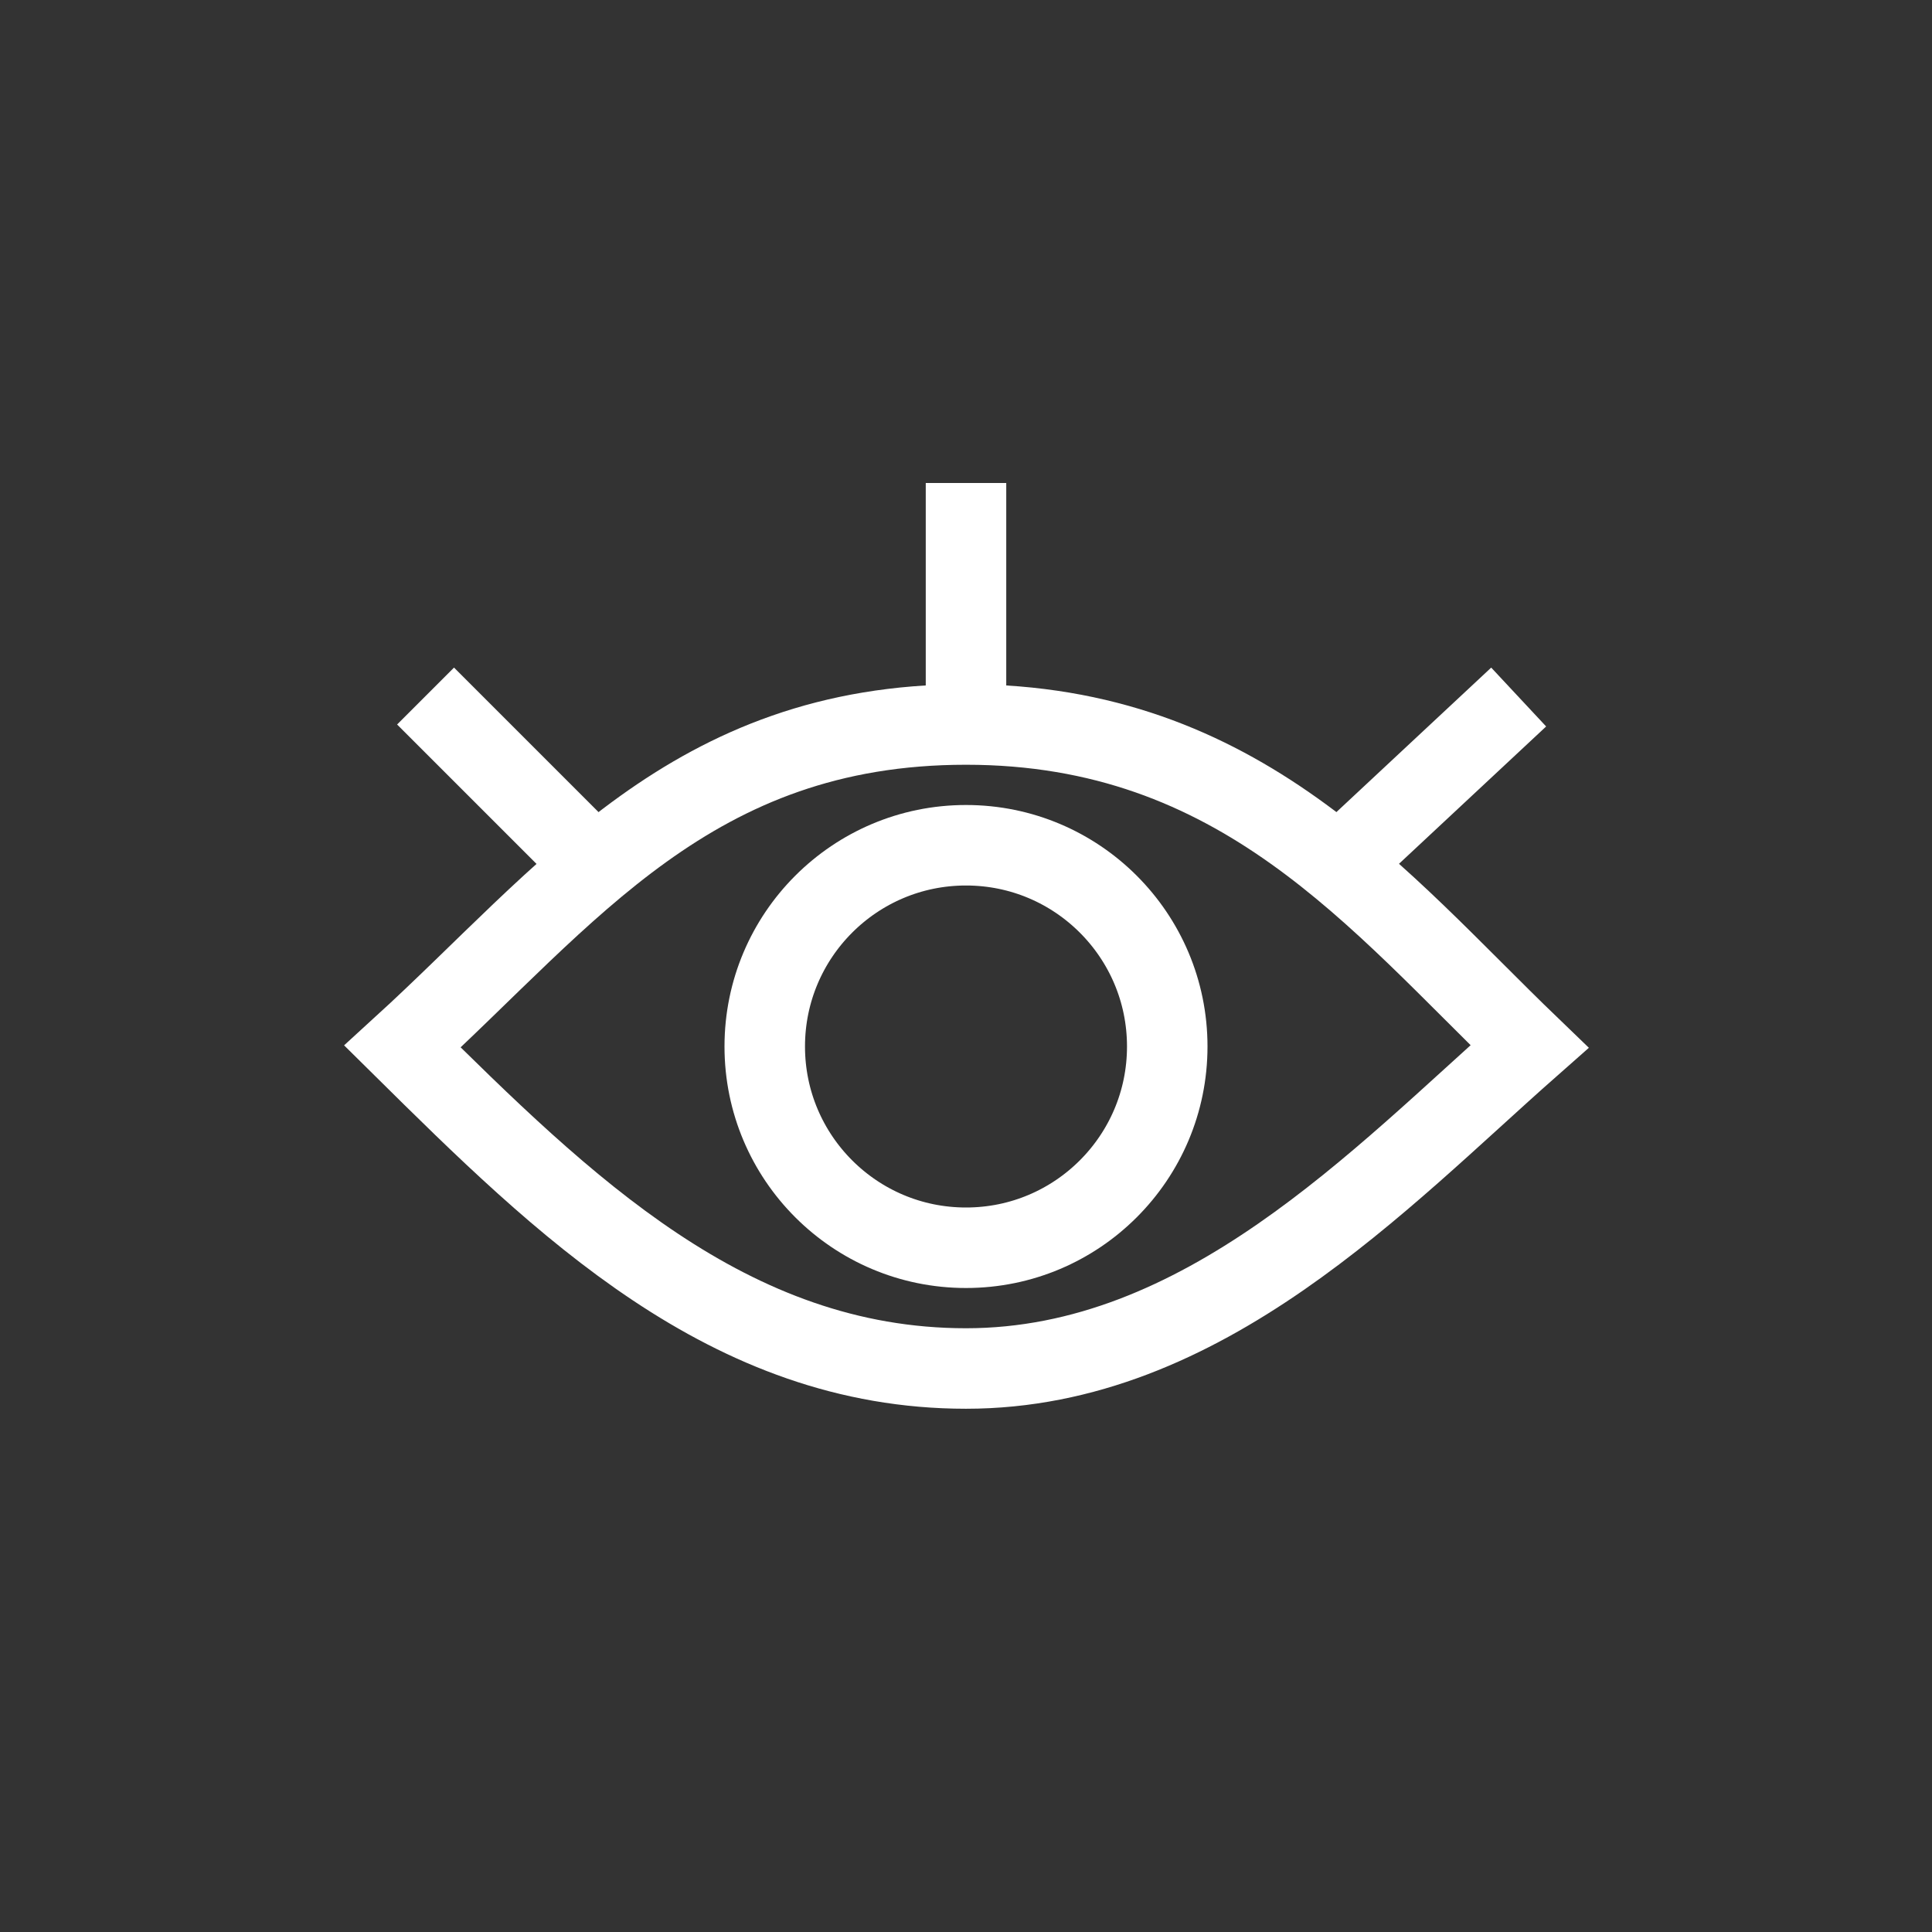 <?xml version="1.0" encoding="utf-8"?>
<svg width="24px" height="24px" viewBox="0 0 24 24" version="1.1" xmlns:xlink="http://www.w3.org/1999/xlink" xmlns="http://www.w3.org/2000/svg">
  <rect x="0" y="0" width="24" height="24" fill="#333333" stroke="none"/>
  <defs>
    <path d="M9 13C9 11.343 10.343 10 12 10C13.657 10 15 11.343 15 13C15 14.657 13.657 16 12 16C10.343 16 9 14.657 9 13Z" id="path_1" />
    <rect width="24" height="24" id="artboard_1" />
    <clipPath id="clip_1">
      <use xlink:href="#artboard_1" clip-rule="evenodd" />
    </clipPath>
    <clipPath id="clip_2">
      <use xlink:href="#path_1" />
    </clipPath>
  </defs>
  <g id="view" clip-path="url(#clip_1)">
    <path d="M5 13C7.048 11.13 8.592 9 12 9C15.409 9 17.114 11.184 19 13C17.146 14.636 14.951 17 12 17C9.049 17 6.992 14.97 5 13Z" id="矢量图" fill="none" fill-rule="evenodd" stroke="#FFFFFF" stroke-width="1" artboard="8c5e9436-ac3d-4c0c-9a04-233e6378061e" />
    <path d="M5.64 9L7 10.36" id="行间距" fill="none" fill-rule="evenodd" stroke="#FFFFFF" stroke-width="1" stroke-linecap="square" artboard="3d510a53-b056-45c2-9785-513a7e0db5a7" />
    <path d="M18.5 9L17 10.4" id="行间距-2" fill="none" fill-rule="evenodd" stroke="#FFFFFF" stroke-width="1" stroke-linecap="square" artboard="70cc537f-2e60-4f08-a874-1b35b9abda5e" />
    <path d="M12 6.5L12 8.68" id="行间距-3" fill="none" fill-rule="evenodd" stroke="#FFFFFF" stroke-width="1" stroke-linecap="square" artboard="547d20c7-fe87-437e-9ef3-1265b15f19ee" />
    <g id="椭圆" artboard="5fa104fd-4a83-4ca8-b077-3285443163a7">
      <g clip-path="url(#clip_2)">
        <use xlink:href="#path_1" fill="none" stroke="#FFFFFF" stroke-width="2" />
      </g>
    </g>
  </g>
</svg>